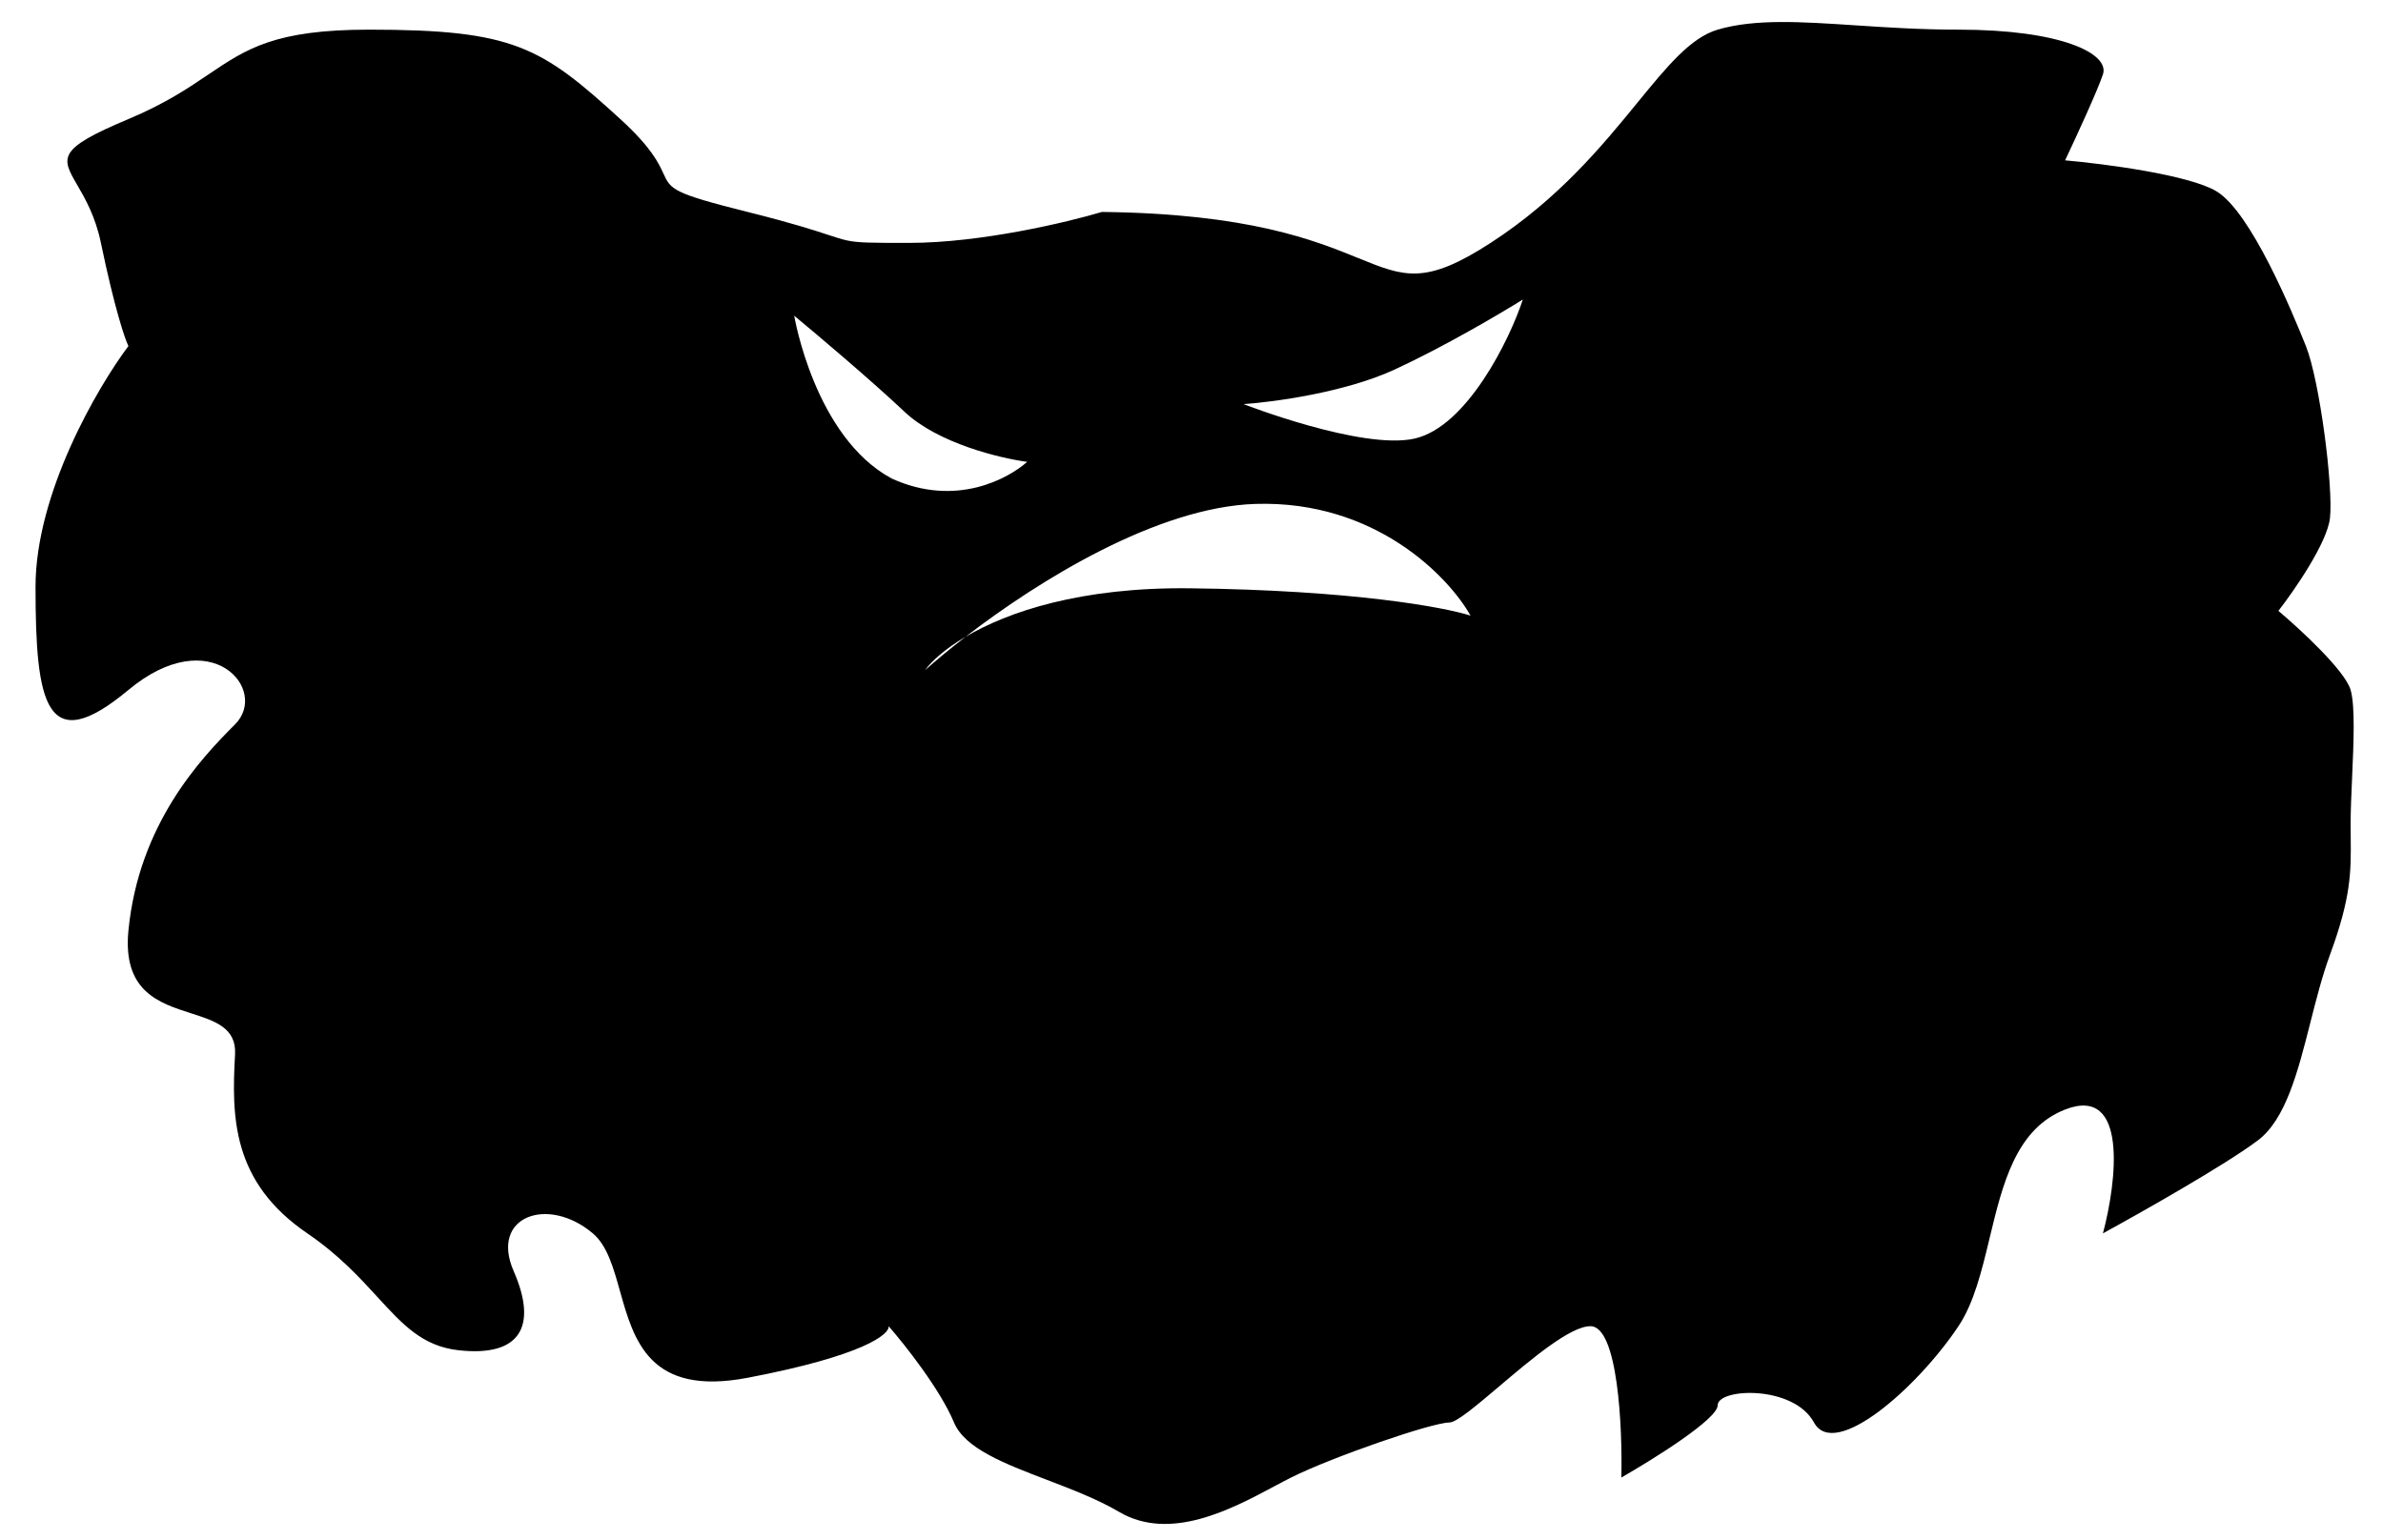<svg width="99" height="64" viewBox="0 0 99 64" fill="none" xmlns="http://www.w3.org/2000/svg">
<path fill-rule="evenodd" clip-rule="evenodd" d="M56.429 10.725C58.341 11.504 59.208 11.857 61.928 10.093C64.767 8.251 66.577 6.038 68.02 4.273C69.263 2.752 70.235 1.563 71.36 1.232C72.908 0.777 74.805 0.902 77.088 1.053C78.386 1.139 79.809 1.232 81.363 1.232C85.65 1.232 87.651 2.233 87.365 3.09C87.137 3.776 86.222 5.758 85.793 6.663C87.413 6.806 90.938 7.263 92.081 7.949C93.51 8.807 95.225 12.951 95.797 14.38C96.369 15.809 96.94 20.239 96.797 21.526C96.683 22.555 95.321 24.527 94.654 25.384C95.559 26.146 97.426 27.871 97.655 28.671C97.848 29.347 97.78 30.87 97.716 32.316C97.685 33.011 97.655 33.688 97.655 34.244C97.655 34.441 97.657 34.627 97.659 34.808V34.809C97.672 36.211 97.683 37.271 96.797 39.675C96.476 40.547 96.228 41.523 95.983 42.488C95.466 44.527 94.96 46.519 93.796 47.392C92.424 48.421 88.937 50.393 87.365 51.251C87.937 49.107 88.423 45.077 85.793 46.106C83.748 46.906 83.197 49.201 82.659 51.44L82.659 51.44C82.332 52.799 82.011 54.138 81.363 55.109C79.648 57.681 76.218 60.683 75.361 59.111C74.504 57.539 71.36 57.681 71.36 58.396C71.36 58.968 68.692 60.635 67.358 61.397C67.406 59.301 67.215 55.109 66.072 55.109C65.235 55.109 63.613 56.482 62.27 57.62C61.319 58.424 60.509 59.111 60.213 59.111C59.498 59.111 55.354 60.54 53.639 61.397C53.42 61.507 53.181 61.634 52.924 61.771L52.924 61.771C51.168 62.709 48.613 64.073 46.493 62.826C45.593 62.297 44.516 61.885 43.48 61.489L43.48 61.489C41.722 60.816 40.084 60.19 39.634 59.111C39.062 57.739 37.585 55.871 36.918 55.109C36.966 55.443 35.861 56.338 31.059 57.253C26.985 58.029 26.335 55.711 25.756 53.649C25.482 52.674 25.225 51.756 24.628 51.251C22.77 49.679 20.341 50.536 21.341 52.823C22.341 55.109 21.627 56.395 19.054 56.109C17.555 55.943 16.735 55.047 15.689 53.905C14.941 53.088 14.077 52.144 12.767 51.251C9.623 49.107 9.622 46.392 9.765 43.819C9.827 42.711 8.933 42.425 7.93 42.104C6.606 41.681 5.091 41.196 5.335 38.675C5.764 34.244 8.336 31.529 9.765 30.1C11.194 28.671 8.765 25.813 5.335 28.671C1.905 31.529 1.476 29.243 1.476 24.384C1.476 20.497 4.049 16.095 5.335 14.38C5.192 14.094 4.763 12.837 4.192 10.093C3.959 8.977 3.53 8.24 3.21 7.689C2.545 6.544 2.345 6.202 5.335 4.948C6.869 4.305 7.82 3.662 8.657 3.096C10.239 2.027 11.414 1.232 15.338 1.232C21.341 1.232 22.484 1.947 25.771 4.948C27.062 6.127 27.361 6.777 27.56 7.209C27.867 7.877 27.936 8.026 31.059 8.807C32.941 9.277 33.848 9.576 34.422 9.765C34.733 9.867 34.947 9.938 35.166 9.986C35.648 10.093 36.154 10.093 37.775 10.093C40.748 10.093 44.349 9.235 45.779 8.807C51.886 8.876 54.623 9.99 56.429 10.725ZM38.426 27.853C38.707 27.47 39.26 26.964 40.116 26.459C39.45 26.972 38.878 27.45 38.426 27.853ZM40.116 26.459C41.871 25.423 44.896 24.393 49.438 24.446C56.194 24.525 60.022 25.236 61.092 25.582C60.187 23.968 57.132 20.782 52.154 20.94C48.074 21.069 43.14 24.128 40.116 26.459ZM42.673 19.192C41.916 19.867 39.73 21.108 37.044 19.884C33.834 18.155 32.995 13.119 32.995 13.119C33.95 13.909 36.205 15.815 37.587 17.119C38.97 18.422 41.554 19.044 42.673 19.192ZM58.771 18.224C60.944 17.73 62.722 14.109 63.265 12.446C62.343 13.023 59.986 14.412 57.932 15.36C55.877 16.308 52.895 16.71 51.661 16.792C51.661 16.792 56.599 18.718 58.771 18.224Z" fill="black"/>
</svg>
